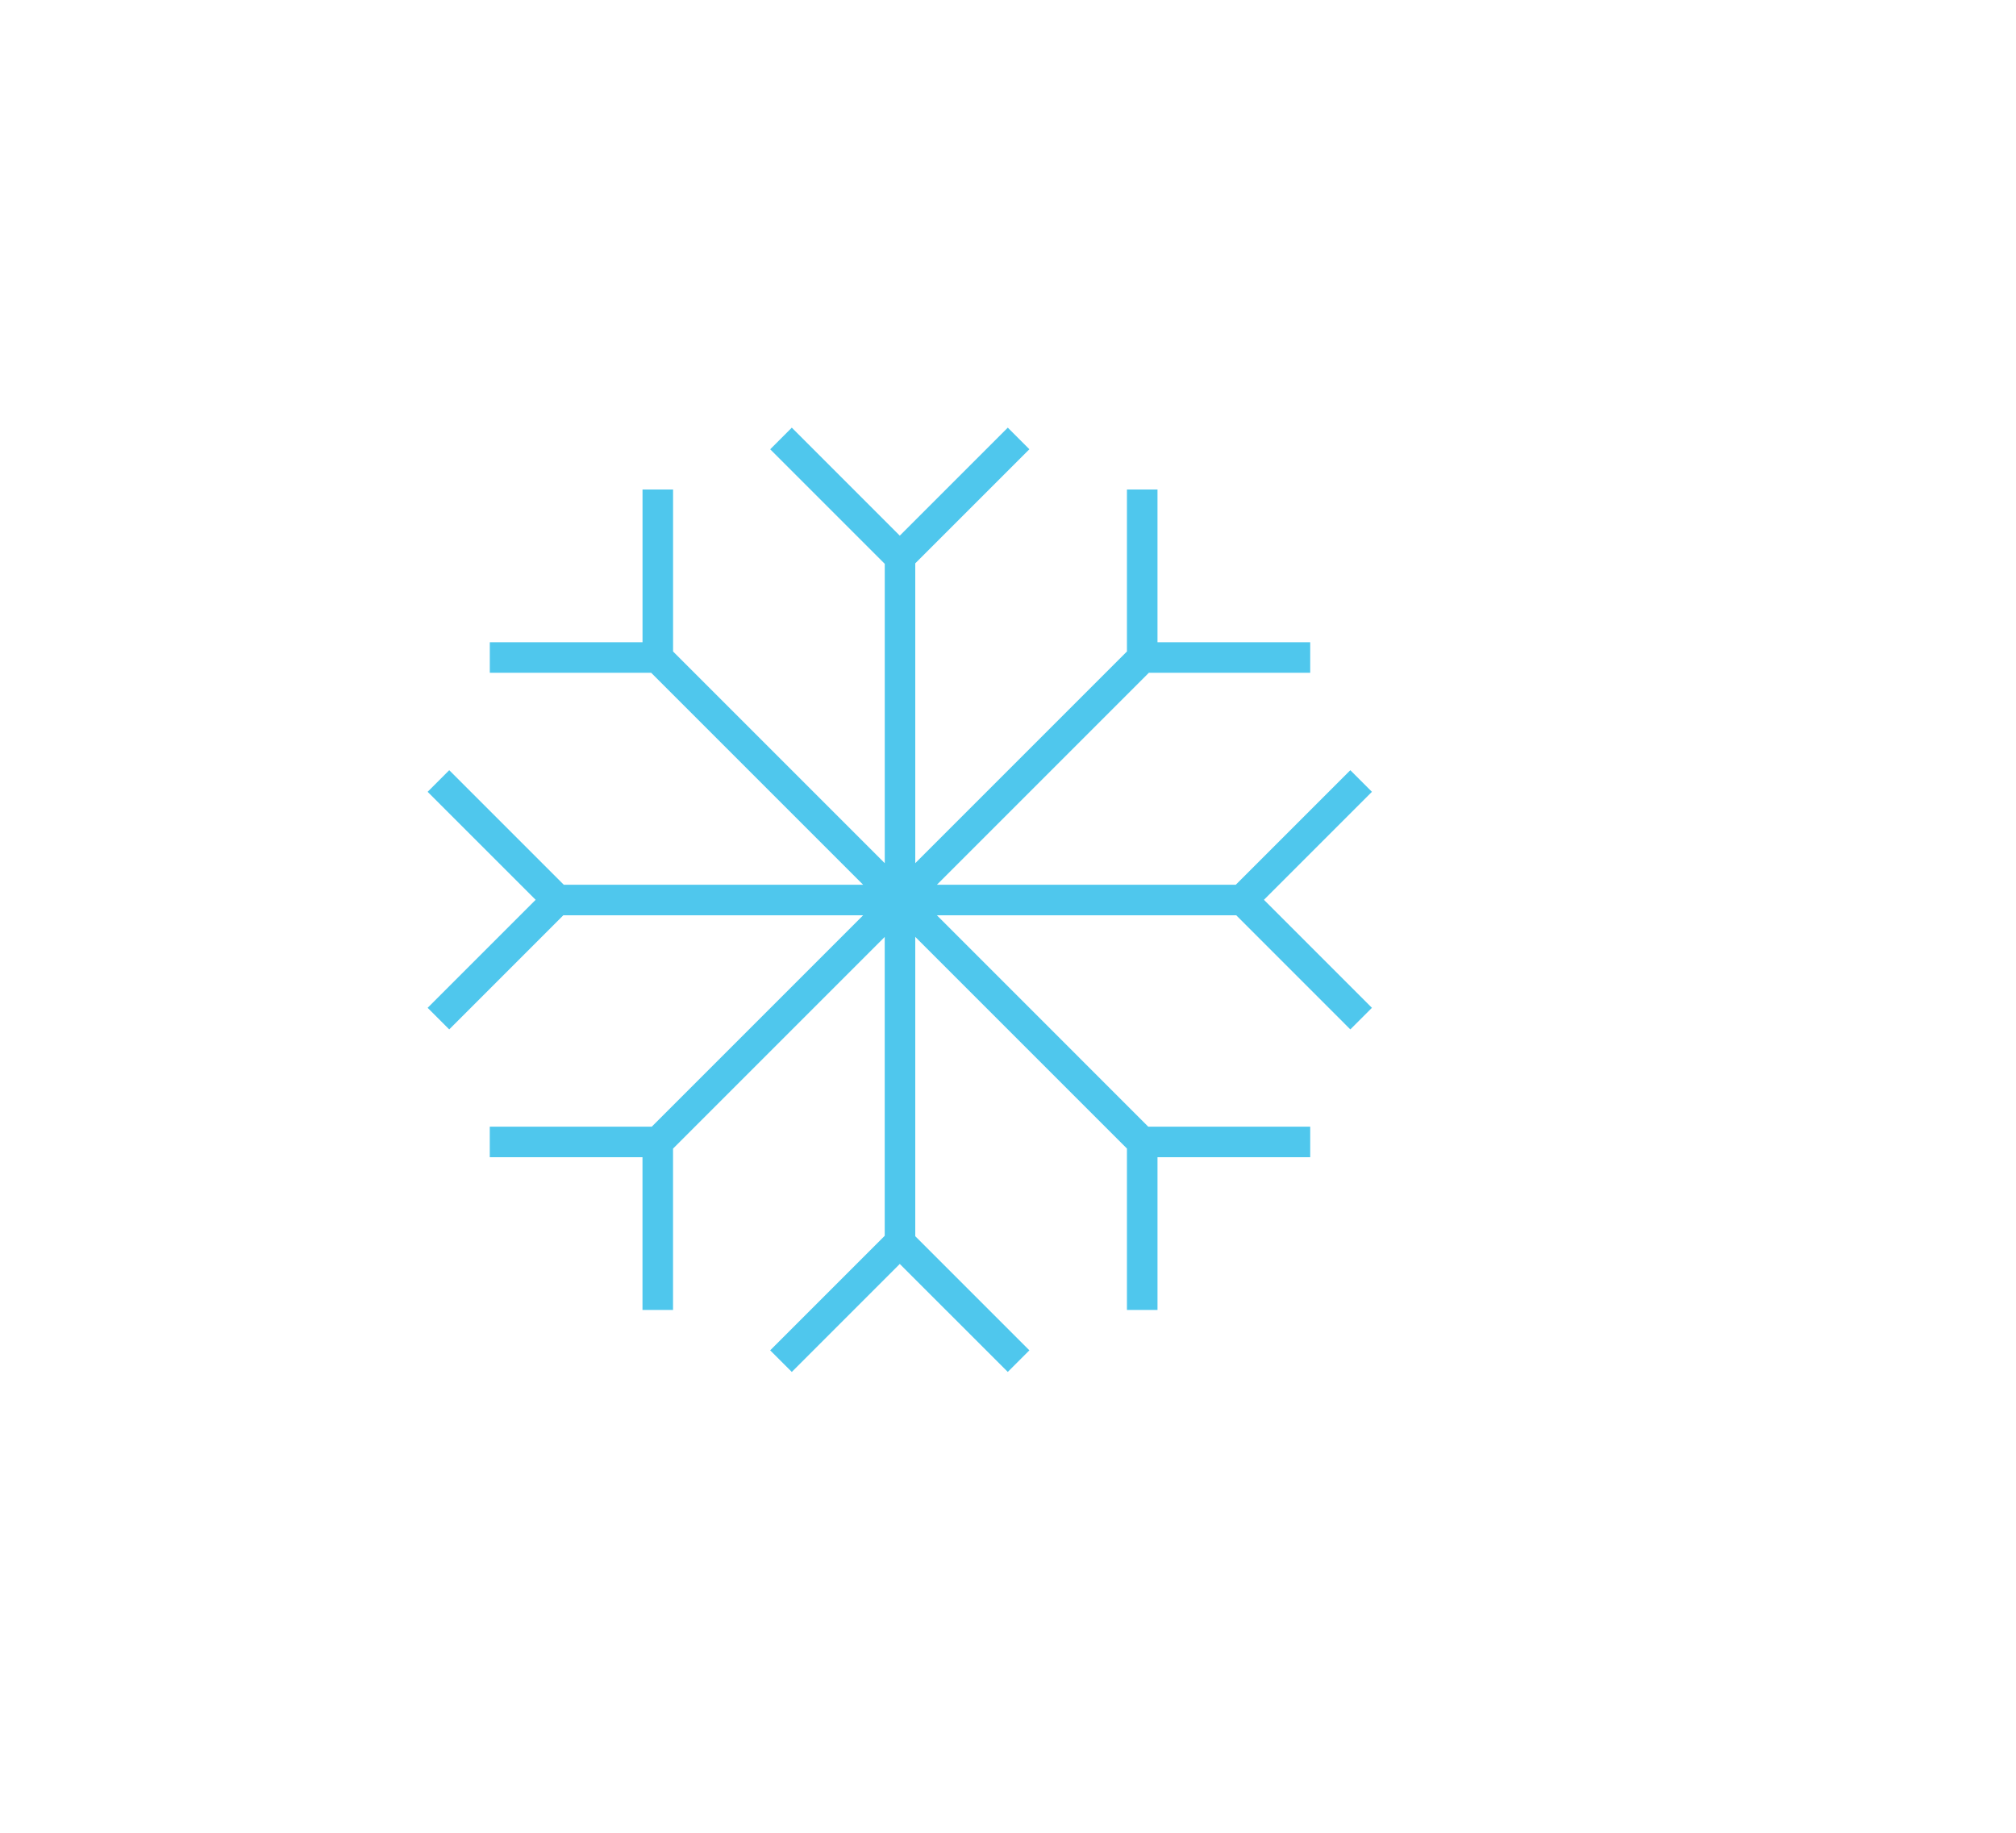 <svg xmlns="http://www.w3.org/2000/svg" width="66" height="60" viewBox="0 0 66 60">
    <g fill="none" fill-rule="evenodd">
        <path d="M0 0h66v60H0z"/>
        <path fill="#4FC7ED" d="M28.964 30.672l-6.93 6.93v5.282h-1v-5h-5v-1h5.304l6.92-6.92h-9.816L14.707 33.7 14 32.993l3.536-3.536L14 25.922l.707-.708 3.75 3.75h9.8l-6.94-6.94h-5.282v-1h5v-5h1v5.304l6.93 6.93v-9.8l-3.75-3.75.707-.708 3.535 3.536L32.993 14l.707.707-3.736 3.735v9.815l6.93-6.93v-5.303h1v5h5v1h-5.282l-6.94 6.94h9.785l3.75-3.75.707.708-3.535 3.535 3.535 3.536-.707.707-3.735-3.736h-9.8l6.919 6.92h5.303v1h-5v5h-1V37.6l-6.93-6.93v9.8l3.736 3.736-.707.707-3.536-3.535-3.535 3.535-.708-.707 3.75-3.75v-9.785z"/>
    </g>
</svg>
